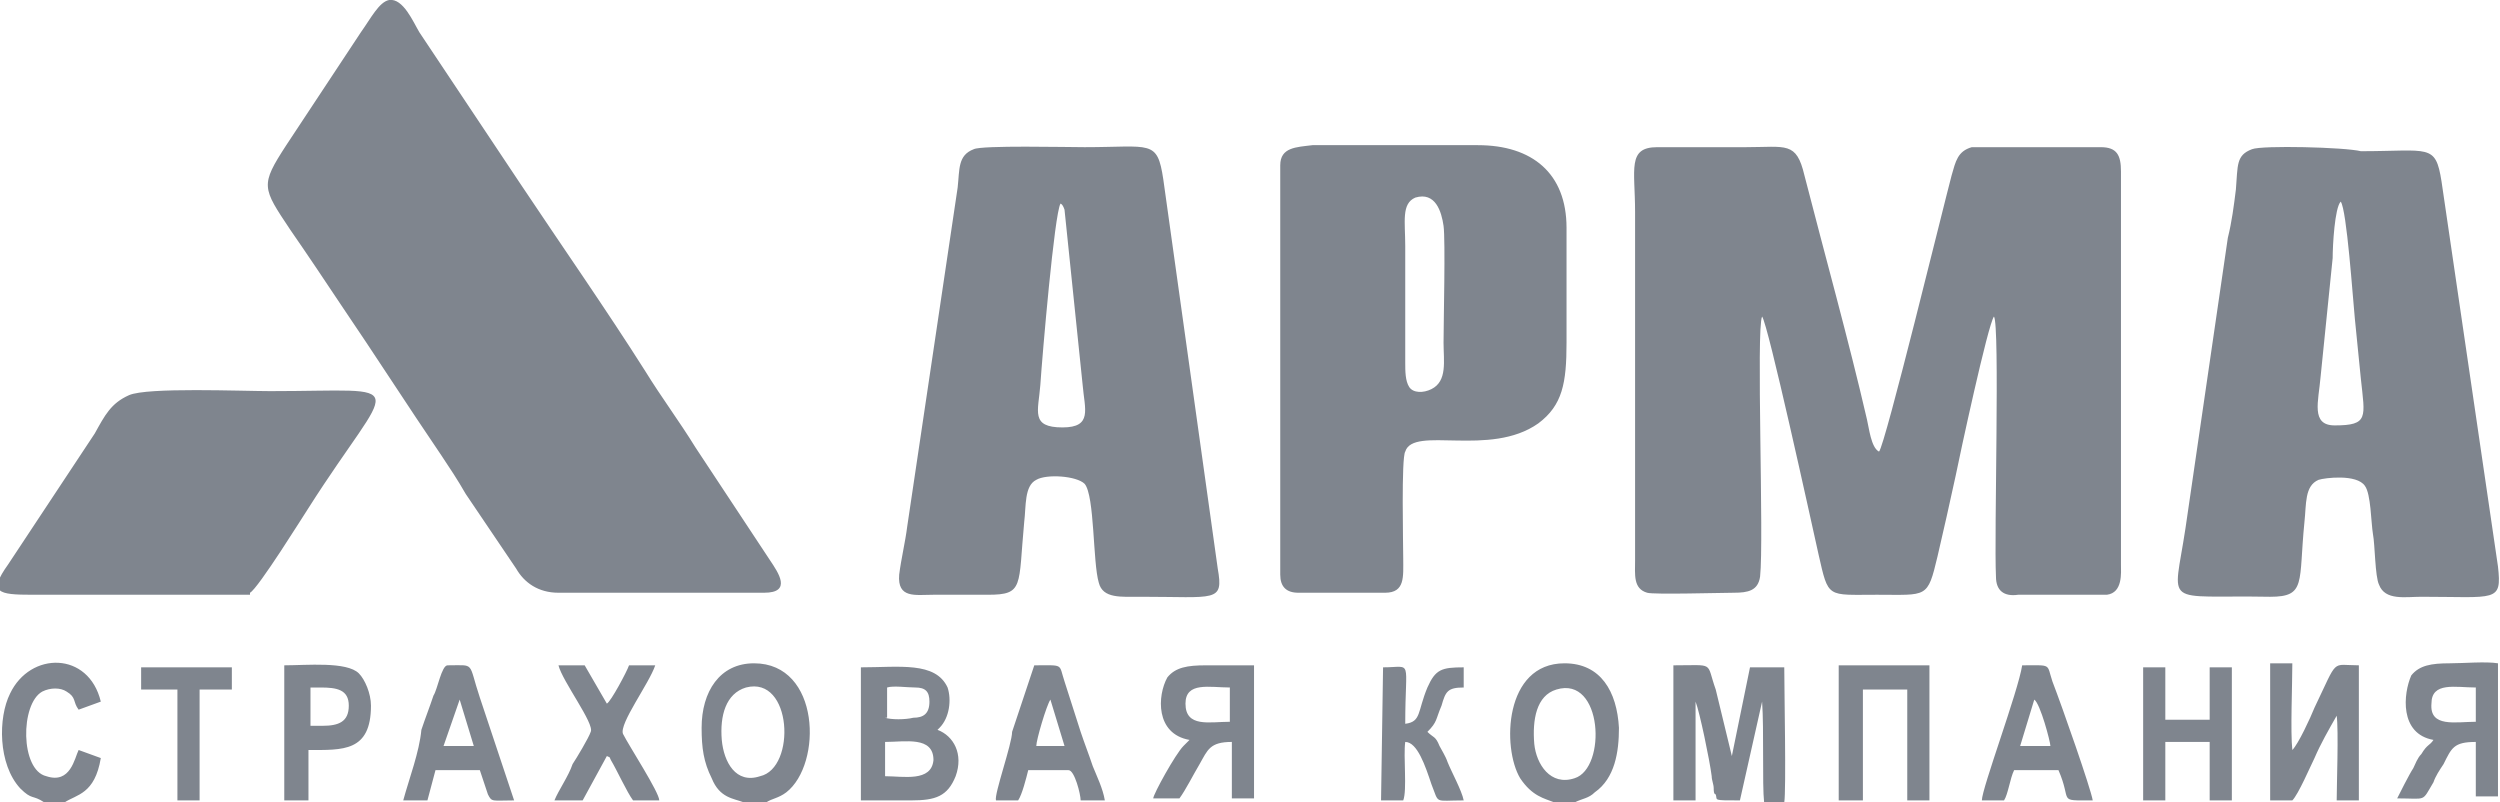 <?xml version="1.0" encoding="utf-8"?>
<!-- Generator: Adobe Illustrator 20.1.0, SVG Export Plug-In . SVG Version: 6.00 Build 0)  -->
<svg version="1.1" id="Layer_1" xmlns="http://www.w3.org/2000/svg" xmlns:xlink="http://www.w3.org/1999/xlink" x="0px" y="0px"
	 viewBox="0 0 124 39.8" style="enable-background:new 0 0 124 39.8;" xml:space="preserve">
<style type="text/css">
	.st0{fill-rule:evenodd;clip-rule:evenodd;fill:#7f858e;}
</style>
<g>
	<path class="st0" d="M87.4,15.7c0.3,0.4,2.4,10,2.8,11.8c0.5,2.2,0.4,2,2.9,2c2.5,0,2.5,0.2,3-1.9c0.3-1.3,0.6-2.6,0.9-4
		c0.2-1,1.6-7.5,1.9-7.9c0.3,0.4,0,10.9,0.1,12.9c0,0.7,0.4,1,1.1,0.9l4.4,0c0.8-0.1,0.7-1.1,0.7-1.5l0-19.5c0-0.8-0.2-1.2-1-1.2
		c-0.6,0-6.1,0-6.4,0C97.1,7.5,97,8,96.8,8.7c-0.4,1.5-3.3,13.4-3.6,13.7c-0.4-0.2-0.5-1.2-0.6-1.6c-0.9-3.9-2.1-8.2-3.1-12.1
		c-0.4-1.7-0.9-1.4-2.9-1.4c-1.5,0-2.9,0-4.4,0c-1.5,0-1.1,1.1-1.1,3.2v17.3c0,0.7-0.1,1.4,0.6,1.6c0.3,0.1,3.7,0,4.3,0
		c0.7,0,1.2-0.1,1.3-0.8C87.5,26.8,87.1,16.3,87.4,15.7L87.4,15.7z M27.7,29.4h10.2c1.4,0,0.7-1,0.3-1.6l-3.7-5.6
		c-0.8-1.3-1.7-2.5-2.5-3.8c-1.9-3-4.2-6.3-6.2-9.3l-5-7.5C20.5,1.1,20-0.1,19.3,0c-0.5,0.1-0.9,0.9-1.4,1.6l-3.7,5.6
		c-1.3,2-1.2,2.1,0.2,4.2c0.9,1.3,1.7,2.5,2.5,3.7c1.7,2.5,3.3,5,5,7.5c0.4,0.6,0.8,1.2,1.2,1.9l2.5,3.7
		C26,28.9,26.7,29.4,27.7,29.4L27.7,29.4z M111.7,7.4c-0.8,0.3-0.7,0.8-0.8,2c-0.1,0.8-0.2,1.6-0.4,2.4l-2.1,14.4
		c-0.6,4-1.2,3.3,4.2,3.4c1.8,0,1.4-0.7,1.7-3.7c0.1-0.9,0-1.8,0.7-2.1c0.3-0.1,1.9-0.3,2.3,0.3c0.3,0.4,0.3,1.8,0.4,2.4
		c0.1,0.5,0.1,2.1,0.3,2.5c0.3,0.8,1.3,0.6,2.1,0.6c3.7,0,4,0.3,3.8-1.5l-2.8-19.1c-0.3-1.9-0.6-1.5-4-1.5
		C116.3,7.3,112.2,7.2,111.7,7.4L111.7,7.4z M115.8,21.1c1.7,0,1.5-0.4,1.3-2.3c-0.1-1-0.2-2-0.3-3c-0.1-1-0.4-5.4-0.7-5.8
		c-0.3,0.3-0.4,2.2-0.4,2.8l-0.6,5.9C115,19.9,114.6,21.1,115.8,21.1L115.8,21.1z M48.3,7.4c-0.8,0.3-0.7,1-0.8,1.9L45,26.1
		c-0.1,0.8-0.3,1.6-0.4,2.4c-0.1,1.2,0.8,1,1.7,1c0.9,0,1.8,0,2.7,0c1.8,0,1.5-0.4,1.8-3.6c0.1-0.8,0-1.8,0.6-2.1
		c0.5-0.3,2-0.2,2.4,0.2c0.5,0.6,0.4,3.9,0.7,4.9c0.2,0.8,1.1,0.7,2.1,0.7c3.7,0,4.1,0.3,3.8-1.4L57.7,8.9c-0.3-2-0.6-1.6-3.9-1.6
		C52.9,7.3,48.7,7.2,48.3,7.4L48.3,7.4z M52.6,10.1c-0.3,0.5-0.9,7.5-1,9c-0.1,1.3-0.5,2.1,1.1,2.1c1.5,0,1.1-0.9,1-2.1l-0.9-8.7
		C52.7,10.1,52.6,10.1,52.6,10.1L52.6,10.1z M63.5,8.2v20.3c0,0.6,0.3,0.9,0.9,0.9h4.3c1,0,0.9-0.8,0.9-1.7c0-0.7-0.1-5,0.1-5.3
		c0.4-1.3,4.2,0.3,6.6-1.4c1.2-0.9,1.4-2,1.4-4v-5.7c0-2.7-1.7-4.1-4.4-4.1l-8.2,0C64.3,7.3,63.5,7.3,63.5,8.2L63.5,8.2z M70.2,9.8
		c-0.7,0.3-0.5,1.2-0.5,2.4V18c0,0.4,0,0.9,0.2,1.2c0.2,0.3,0.7,0.3,1.1,0.1c0.8-0.4,0.6-1.4,0.6-2.3c0-1,0.1-5.1,0-5.8
		C71.5,10.5,71.2,9.5,70.2,9.8L70.2,9.8z M12.4,29.4c0.4-0.2,2.7-3.9,2.9-4.2c4.2-6.6,5.3-5.8-1.9-5.8c-1.4,0-6.1-0.2-7,0.2
		c-0.9,0.4-1.2,1-1.7,1.9l-4.3,6.5c-1,1.4-0.5,1.5,1.2,1.5H12.4z M36.9,39.8H38c0.3-0.2,0.6-0.2,1-0.5c1.8-1.4,1.7-6.4-1.6-6.4
		c-1.7,0-2.6,1.4-2.6,3.2c0,1,0.1,1.7,0.5,2.5C35.7,39.6,36.4,39.6,36.9,39.8L36.9,39.8z M77.1,39.8h1c0.4-0.2,0.7-0.2,1-0.5
		c1-0.7,1.2-2,1.2-3.2c-0.1-1.8-0.9-3.2-2.7-3.2c-3,0-3.1,4.2-2.2,5.7C76,39.5,76.6,39.6,77.1,39.8L77.1,39.8z M42.8,39.7l2.4,0
		c1.2,0,1.8-0.2,2.2-1.2c0.4-1.1-0.1-2-0.9-2.3c0,0,0-0.1,0,0c0,0,0,0,0,0c0.1-0.1,0.1-0.1,0.1-0.1c0.5-0.5,0.6-1.4,0.4-2
		c-0.6-1.3-2.4-1-4.3-1V39.7z M83,39.7l1.1,0l0-4.9c0.2,0.5,0.7,2.9,0.8,3.7c0,0.2,0.1,0.4,0.1,0.6c0,0.1,0,0.3,0.1,0.3
		c0.1,0.3-0.2,0.3,1.2,0.3l1.1-4.9c0.1,1.4,0,4.1,0.1,5l1,0c0.1-0.6,0-5.6,0-6.7l-1.7,0l-0.9,4.4l-0.8-3.3C84.6,32.8,85.1,33,83,33
		V39.7z M120.7,36.7c-0.2,0.3-0.3,0.2-0.6,0.7c-0.2,0.2-0.3,0.5-0.4,0.7c-0.2,0.3-0.7,1.3-0.8,1.5c1.5,0,1.2,0.2,1.8-0.8
		c0.1-0.3,0.3-0.6,0.5-0.9c0.4-0.8,0.5-1.1,1.6-1.1v2.7l1.1,0v-6.6c-0.6-0.1-1.7,0-2.4,0c-0.9,0-1.5,0.1-1.9,0.6
		C119.2,34.4,119,36.4,120.7,36.7L120.7,36.7z M59,36.7l-0.3,0.3c-0.4,0.4-1.5,2.4-1.5,2.6l1.3,0c0.3-0.4,0.7-1.2,1-1.7
		c0.4-0.7,0.5-1.1,1.6-1.1l0,2.8l1.1,0l0-6.6C61.8,33,60.3,33,59.8,33c-0.9,0-1.5,0.1-1.9,0.6C57.4,34.5,57.3,36.4,59,36.7L59,36.7z
		 M112.6,39.4l0,0.3l1.1,0c0.3-0.3,0.9-1.7,1.1-2.1c0.3-0.7,0.7-1.4,1.1-2.1c0.1,0.7,0,3.5,0,4.2l1.1,0l0-6.7c-1.4,0-1-0.4-2.2,2.1
		c-0.2,0.5-0.8,1.8-1.1,2.1c-0.1-0.9,0-3.2,0-4.3h-1.1V39.4z M14.2,39.7l1.1,0v-2.5c1.7,0,3.1,0.1,3.1-2.2c0-0.6-0.3-1.3-0.6-1.6
		c-0.6-0.6-2.6-0.4-3.7-0.4V39.7z M49.4,39.7h1.1c0.2-0.3,0.4-1.1,0.5-1.5l2,0c0.3,0,0.6,1.2,0.6,1.5h1.2c-0.1-0.6-0.4-1.2-0.6-1.7
		c-0.2-0.6-0.4-1.1-0.6-1.7l-0.8-2.5c-0.3-0.9,0-0.8-1.5-0.8l-1.1,3.3C50.2,36.9,49.3,39.4,49.4,39.7L49.4,39.7z M98.3,39.7h1.1
		c0.2-0.3,0.3-1.1,0.5-1.5l2.2,0c0.7,1.6-0.1,1.5,1.7,1.5c-0.1-0.6-1.5-4.6-2-5.9c-0.3-0.9,0-0.8-1.5-0.8
		C100.1,34.3,98.3,39.1,98.3,39.7L98.3,39.7z M20,39.7l1.2,0l0.4-1.5l2.2,0l0.4,1.2c0.2,0.4,0.2,0.3,1.3,0.3l-1.7-5.1
		c-0.6-1.8-0.2-1.6-1.6-1.6c-0.3,0-0.5,1.2-0.7,1.5c-0.2,0.6-0.4,1.1-0.6,1.7C20.8,37.3,20.3,38.6,20,39.7L20,39.7z M91.3,39.7
		l1.1,0v-5.5l2.2,0v5.5l1.1,0V33h-4.5V39.7z M106.3,39.7l1.1,0v-2.9h2.2v2.9l1.1,0v-6.6l-1.1,0v2.6h-2.2v-2.6l-1.1,0V39.7z
		 M27.5,39.7h1.4l1.2-2.2c0.2,0.1,0.1,0,0.2,0.2c0.3,0.5,0.8,1.6,1.1,2l1.3,0c0-0.4-1.5-2.7-1.8-3.3c-0.2-0.5,1.3-2.5,1.6-3.4
		l-1.3,0c-0.1,0.3-0.9,1.8-1.1,1.9L29,33l-1.3,0c0.2,0.8,1.8,2.9,1.6,3.3c-0.1,0.3-0.7,1.3-0.9,1.6C28.2,38.5,27.7,39.2,27.5,39.7
		L27.5,39.7z M68.5,39.7h1.1c0.2-0.5,0-2.2,0.1-2.9c0.6,0,1,1.2,1.3,2.1c0.4,1,0.1,0.8,1.6,0.8c-0.1-0.5-0.6-1.4-0.8-1.9
		c-0.1-0.3-0.3-0.6-0.4-0.8c-0.2-0.5-0.3-0.4-0.6-0.7c0.5-0.5,0.4-0.6,0.7-1.3c0.2-0.7,0.3-0.9,1.1-0.9l0-1c-1.1,0-1.4,0.1-1.8,1
		c-0.5,1.2-0.3,1.7-1.1,1.8c0-3.3,0.4-2.8-1.1-2.8L68.5,39.7z M2.2,39.8h1c0.6-0.4,1.5-0.4,1.8-2.2l-1.1-0.4
		c-0.2,0.4-0.4,1.7-1.6,1.3C1,38.2,1,34.9,2.1,34.3c0.4-0.2,0.9-0.2,1.2,0c0.5,0.3,0.3,0.5,0.6,0.9L5,34.8c-0.6-2.5-3.5-2.5-4.5-0.4
		c-0.6,1.2-0.6,3.5,0.5,4.7C1.6,39.7,1.6,39.4,2.2,39.8L2.2,39.8z M7.2,34.2h1.6v5.5l1.1,0v-5.5l1.6,0v-1.1l-0.3,0l-4.2,0V34.2z
		 M37,34.1c-1,0.3-1.3,1.4-1.2,2.6c0.1,1.1,0.7,2.2,1.9,1.8C39.5,38.1,39.3,33.5,37,34.1L37,34.1z M77.2,34.2
		c-1,0.3-1.2,1.5-1.1,2.7c0.1,1,0.8,2.1,2,1.7C79.7,38.1,79.5,33.5,77.2,34.2L77.2,34.2z M43.9,38.5c0.9,0,2.3,0.3,2.4-0.8
		c0-1.2-1.4-0.9-2.4-0.9V38.5z M122.8,35.8v-1.7c-1,0-2.2-0.3-2.2,0.8C120.5,36.1,121.8,35.8,122.8,35.8L122.8,35.8z M61,35.8l0-1.7
		c-1,0-2.2-0.3-2.2,0.8C58.8,36.1,60,35.8,61,35.8L61,35.8z M15.4,36H16c0.8,0,1.3-0.2,1.3-1c0-0.8-0.6-0.9-1.4-0.9h-0.5L15.4,36z
		 M43.9,35.6c0.3,0.1,1,0.1,1.4,0c0.5,0,0.8-0.2,0.8-0.8c0-0.5-0.2-0.7-0.7-0.7c-0.4,0-1.1-0.1-1.4,0V35.6z M100.2,37l1.5,0
		c0-0.2-0.5-2.1-0.8-2.3L100.2,37z M51.4,37h1.4l-0.7-2.3C51.9,35,51.4,36.7,51.4,37L51.4,37z M22,37l1.5,0l-0.7-2.3L22,37z"/>
</g>
</svg>
